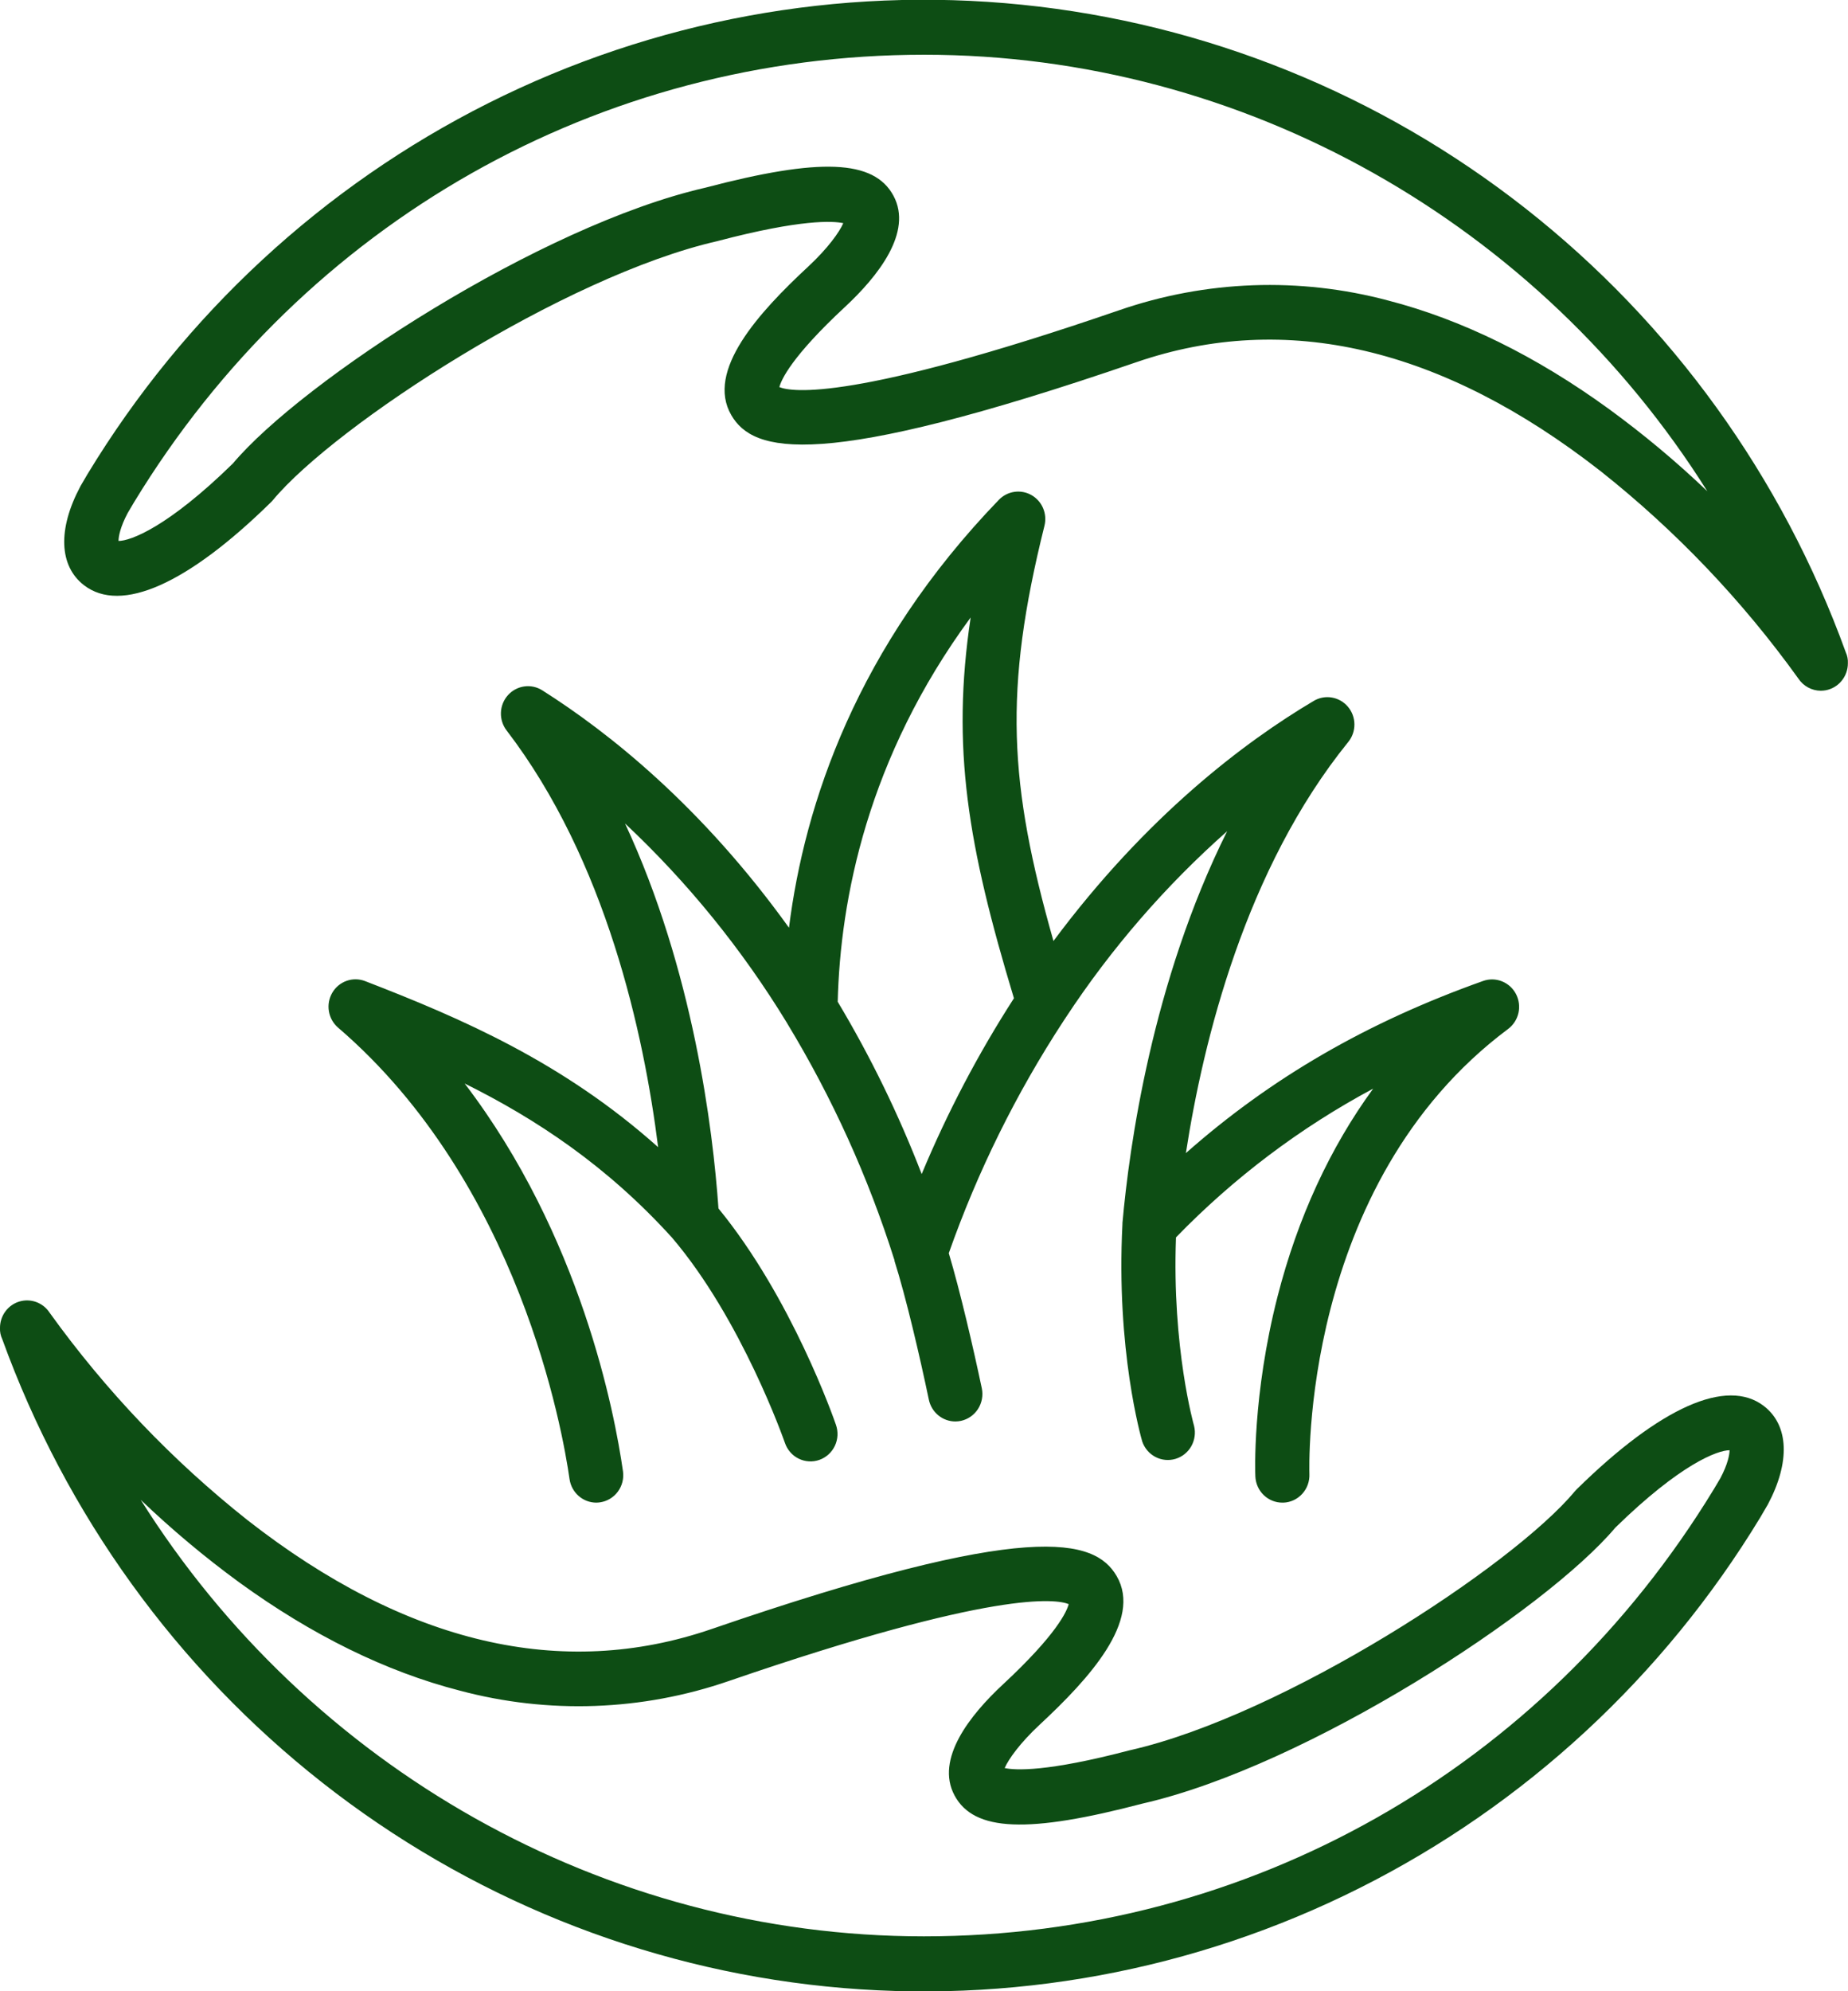 <svg width="78" height="84" viewBox="0 0 78 84" fill="#0D4D14"
    xmlns="http://www.w3.org/2000/svg">
    <g clip-path="url(#clip0_1_143)">
        <path d="M14.024 41.88C13.887 42.115 13.837 42.391 13.882 42.66C13.927 42.929 14.063 43.173 14.268 43.349C21.922 49.918 23.751 60.368 24.039 62.396C24.078 62.671 24.214 62.923 24.421 63.105C24.628 63.288 24.893 63.388 25.167 63.389C25.221 63.388 25.275 63.384 25.328 63.376C25.627 63.332 25.897 63.17 26.078 62.925C26.259 62.681 26.337 62.373 26.295 62.07C25.94 59.578 24.513 52.128 19.612 45.707C22.615 47.198 25.602 49.165 28.362 52.207C31.313 55.665 33.109 60.811 33.127 60.86C33.175 61.005 33.251 61.139 33.35 61.254C33.449 61.37 33.57 61.464 33.706 61.531C33.842 61.599 33.989 61.638 34.14 61.647C34.29 61.657 34.441 61.636 34.584 61.585C34.727 61.535 34.858 61.456 34.97 61.354C35.083 61.252 35.174 61.128 35.239 60.99C35.304 60.852 35.341 60.702 35.348 60.549C35.355 60.396 35.332 60.243 35.281 60.099C35.205 59.877 33.42 54.755 30.325 50.979C30.09 47.627 29.264 40.933 26.382 34.739C29.022 37.215 31.319 40.043 33.211 43.144L33.232 43.181C35.131 46.312 36.65 49.664 37.755 53.165V53.177V53.193C38.239 54.716 38.822 57.216 39.205 59.048C39.26 59.307 39.4 59.539 39.604 59.706C39.807 59.873 40.06 59.964 40.322 59.964C40.402 59.964 40.482 59.955 40.56 59.939C40.856 59.875 41.115 59.694 41.28 59.437C41.445 59.179 41.502 58.866 41.44 58.566C41.072 56.822 40.529 54.484 40.046 52.865C41.264 49.413 42.89 46.124 44.889 43.069L44.977 42.936C46.895 40.018 49.188 37.371 51.795 35.065C48.622 41.433 47.66 48.394 47.376 51.594V51.611C47.376 51.619 47.376 51.629 47.376 51.637C47.101 56.95 48.166 60.653 48.211 60.808C48.306 61.09 48.505 61.324 48.767 61.461C49.028 61.598 49.331 61.627 49.614 61.543C49.896 61.459 50.136 61.267 50.282 61.009C50.428 60.75 50.471 60.444 50.4 60.155C50.391 60.122 49.462 56.857 49.636 52.199C52.075 49.685 54.882 47.569 57.959 45.924C56.142 48.411 54.774 51.369 53.922 54.695C52.854 58.876 52.979 62.147 52.986 62.284C52.999 62.581 53.124 62.862 53.336 63.068C53.549 63.274 53.831 63.389 54.125 63.389H54.176C54.479 63.376 54.764 63.241 54.968 63.014C55.173 62.788 55.28 62.489 55.267 62.182C55.267 62.062 54.846 49.981 63.654 43.407C63.874 43.242 64.029 43.003 64.09 42.733C64.151 42.462 64.114 42.179 63.987 41.934C63.859 41.688 63.648 41.498 63.394 41.397C63.139 41.295 62.857 41.29 62.599 41.382C57.708 43.121 53.653 45.464 50.054 48.644C50.783 43.91 52.569 36.655 56.905 31.302C57.077 31.092 57.169 30.828 57.167 30.555C57.165 30.283 57.068 30.021 56.893 29.814C56.718 29.607 56.477 29.469 56.212 29.425C55.947 29.38 55.675 29.432 55.444 29.571C52.519 31.305 48.382 34.432 44.464 39.697C42.584 33.07 42.348 29.142 44.085 22.177C44.146 21.93 44.125 21.67 44.026 21.436C43.927 21.203 43.754 21.009 43.535 20.885C43.317 20.761 43.063 20.713 42.815 20.749C42.567 20.785 42.337 20.903 42.161 21.084C36.17 27.289 33.961 33.893 33.301 39.136C29.625 34.023 25.707 30.904 22.887 29.121C22.66 28.977 22.39 28.92 22.125 28.958C21.86 28.996 21.616 29.127 21.437 29.328C21.257 29.53 21.153 29.789 21.143 30.06C21.133 30.331 21.217 30.597 21.381 30.812C25.592 36.304 27.181 43.638 27.778 48.393C23.765 44.811 19.49 42.964 15.408 41.387C15.156 41.291 14.88 41.287 14.627 41.378C14.374 41.468 14.16 41.646 14.024 41.88ZM42.796 42.112C41.282 44.461 39.979 46.943 38.902 49.528C37.929 47.006 36.743 44.574 35.358 42.259C35.466 37.935 36.613 31.973 40.969 26.048C40.146 31.547 40.847 35.666 42.796 42.112Z" fill="#0D4D14"/>
        <path d="M74.448 59.312C72.885 58.112 70.08 59.358 66.554 62.821C66.526 62.847 66.499 62.876 66.475 62.906C63.842 66.072 54.188 72.356 47.711 73.83L47.674 73.838C44.19 74.754 42.856 74.681 42.405 74.586C42.566 74.212 43.057 73.523 43.887 72.752C45.97 70.816 48.222 68.354 47.131 66.485C46.212 64.911 43.503 64.091 30.037 68.72C23.724 70.889 17.136 69.348 10.459 64.137C7.283 61.624 4.468 58.675 2.094 55.376C1.958 55.168 1.76 55.011 1.529 54.926C1.298 54.842 1.047 54.835 0.811 54.907C0.576 54.979 0.37 55.126 0.224 55.326C0.078 55.526 -0.001 55.769 -0 56.017C-0.008 56.181 0.025 56.344 0.095 56.491C2.778 63.892 7.462 70.378 13.612 75.207C19.762 80.036 27.128 83.014 34.869 83.799C42.611 84.584 50.413 83.146 57.386 79.647C64.358 76.149 70.217 70.733 74.294 64.018C74.297 64.012 74.299 64.007 74.303 64.003L74.589 63.513L74.614 63.471C75.569 61.681 75.506 60.125 74.448 59.312ZM72.616 62.352L72.345 62.809C65.152 74.63 52.691 81.685 38.997 81.685C25.465 81.685 13.026 74.54 5.94 63.271C7.246 64.52 8.632 65.681 10.088 66.746C13.163 68.979 16.295 70.519 19.399 71.317C23.146 72.319 27.102 72.178 30.77 70.911C42.012 67.048 44.591 67.459 45.108 67.67C45.027 67.978 44.599 68.95 42.342 71.048C40.95 72.339 39.465 74.202 40.288 75.739C41.111 77.275 43.399 77.35 48.228 76.083C55.203 74.49 65.241 67.93 68.179 64.444C70.929 61.756 72.498 61.178 73.002 61.178C72.999 61.366 72.927 61.763 72.616 62.352Z" fill="#0D4D14"/>
        <path d="M77.905 27.514C75.223 20.112 70.54 13.624 64.39 8.794C58.241 3.963 50.874 0.985 43.132 0.199C35.39 -0.587 27.587 0.852 20.614 4.35C13.642 7.849 7.782 13.266 3.705 19.982L3.697 19.995L3.41 20.485L3.386 20.529C2.431 22.325 2.492 23.876 3.547 24.689C5.11 25.89 7.914 24.645 11.441 21.182C11.469 21.156 11.496 21.127 11.52 21.096C14.16 17.927 23.815 11.643 30.287 10.17L30.323 10.16C33.808 9.246 35.142 9.319 35.593 9.414C35.432 9.788 34.941 10.477 34.113 11.246C32.028 13.182 29.776 15.644 30.868 17.515C31.788 19.089 34.494 19.909 47.961 15.28C54.274 13.11 60.862 14.652 67.541 19.862C70.717 22.374 73.532 25.324 75.904 28.624C76.008 28.782 76.15 28.912 76.315 29.001C76.48 29.091 76.665 29.138 76.853 29.139C76.919 29.138 76.986 29.132 77.052 29.121C77.317 29.073 77.557 28.933 77.729 28.723C77.902 28.514 77.996 28.25 77.995 27.978C78.003 27.818 77.972 27.659 77.905 27.514ZM67.908 17.253C64.835 15.021 61.701 13.481 58.598 12.679C54.852 11.679 50.899 11.822 47.233 13.089C35.991 16.952 33.413 16.541 32.895 16.33C32.975 16.021 33.404 15.05 35.661 12.952C37.053 11.659 38.536 9.796 37.713 8.261C36.89 6.727 34.602 6.648 29.773 7.917C22.8 9.51 12.76 16.069 9.827 19.555C7.077 22.242 5.508 22.82 5.003 22.82C5.003 22.627 5.077 22.232 5.39 21.641L5.659 21.186C12.854 9.365 25.313 2.309 39.007 2.309C52.539 2.309 64.976 9.453 72.063 20.724C70.755 19.475 69.367 18.316 67.908 17.253Z" fill="#0D4D14"/>
    </g>
    <defs>
        <clipPath id="clip0_1_143">
            <rect width="78" height="84" fill="#0D4D14"/>
        </clipPath>
    </defs>
</svg>
